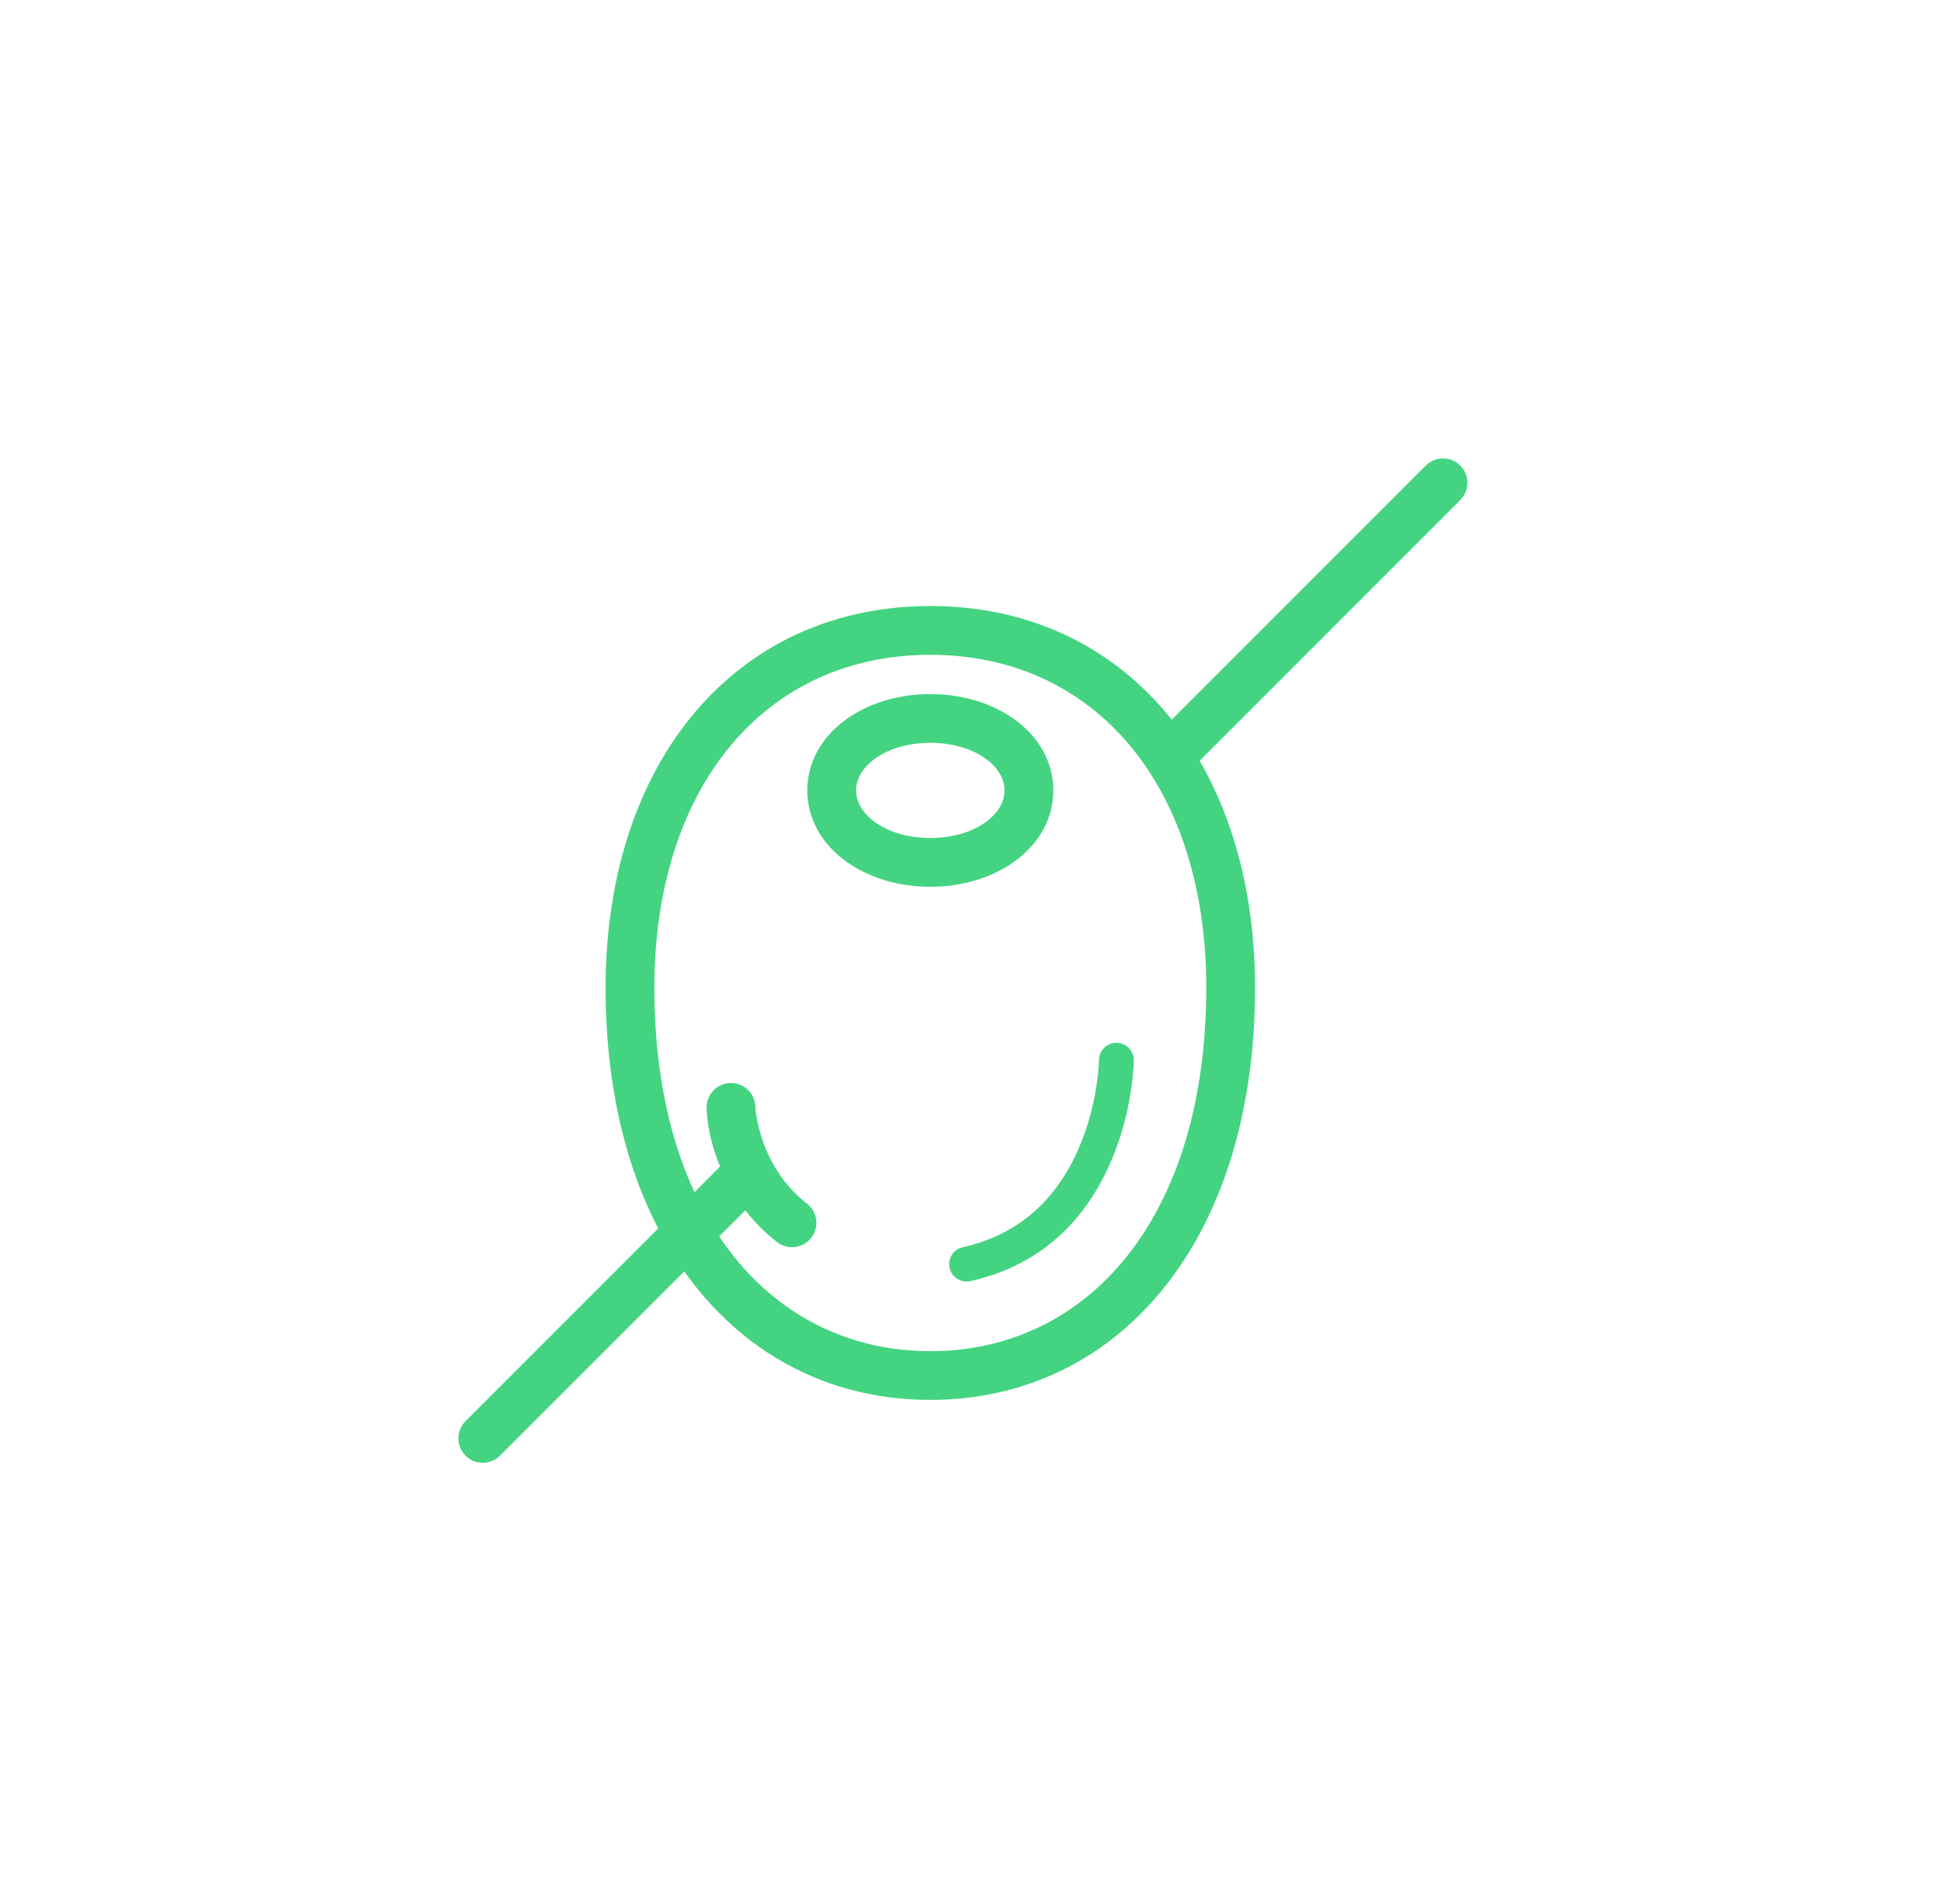 <?xml version="1.0" encoding="UTF-8" standalone="no"?>
<svg width="52px" height="51px" viewBox="0 0 52 51" version="1.1" xmlns="http://www.w3.org/2000/svg" xmlns:xlink="http://www.w3.org/1999/xlink">
    <!-- Generator: Sketch 39.1 (31720) - http://www.bohemiancoding.com/sketch -->
    <title>ico_delicatessen_green</title>
    <desc>Created with Sketch.</desc>
    <defs></defs>
    <g id="supermercado_categoria" stroke="none" stroke-width="1" fill="none" fill-rule="evenodd">
        <g id="Subcategorias_lacteos-y-refrigerados" transform="translate(-77, -197)" fill="#44D481">
            <g id="icon01-copy-22" transform="translate(77, 197)">
                <g id="Group" transform="translate(12, 12)">
                    <path d="M0.471,26.068 C0.216,26.323 0.216,26.737 0.471,26.992 C0.726,27.247 1.14,27.247 1.395,26.992 L8.52,19.867 C8.776,19.612 8.776,19.198 8.52,18.943 C8.265,18.688 7.852,18.688 7.596,18.943 L0.471,26.068 Z" id="Stroke-1"></path>
                    <path d="M19.072,7.596 C18.817,7.852 18.817,8.265 19.072,8.52 C19.327,8.776 19.74,8.776 19.996,8.52 L27.121,1.395 C27.376,1.14 27.376,0.726 27.121,0.471 C26.866,0.216 26.452,0.216 26.197,0.471 L19.072,7.596 Z" id="Stroke-3"></path>
                    <path d="M10.935,9.172 C10.935,8.505 11.766,7.898 12.924,7.898 C14.081,7.898 14.912,8.505 14.912,9.172 C14.912,9.841 14.081,10.447 12.924,10.447 C11.766,10.447 10.935,9.841 10.935,9.172 Z M16.219,9.172 C16.219,7.678 14.73,6.592 12.924,6.592 C11.118,6.592 9.628,7.678 9.628,9.172 C9.628,10.667 11.117,11.754 12.924,11.754 C14.73,11.754 16.219,10.667 16.219,9.172 Z M5.531,14.461 C5.531,9.073 8.499,5.54 12.923,5.54 C17.347,5.54 20.316,9.072 20.316,14.461 C20.316,20.623 17.143,24.193 12.923,24.193 C8.704,24.193 5.531,20.623 5.531,14.461 Z M21.623,14.461 C21.623,8.396 18.124,4.233 12.923,4.233 C7.723,4.233 4.224,8.396 4.224,14.461 C4.224,21.313 7.946,25.499 12.923,25.499 C17.901,25.499 21.623,21.313 21.623,14.461 Z" id="Stroke-5"></path>
                    <path d="M17.356,17.198 C17.251,17.814 17.068,18.43 16.789,18.999 C16.183,20.238 15.218,21.088 13.794,21.407 C13.542,21.463 13.384,21.712 13.44,21.964 C13.496,22.215 13.746,22.374 13.997,22.317 C15.718,21.933 16.904,20.888 17.627,19.41 C17.949,18.752 18.157,18.053 18.276,17.354 C18.347,16.933 18.373,16.603 18.375,16.404 C18.378,16.146 18.171,15.935 17.914,15.933 C17.656,15.93 17.445,16.137 17.442,16.394 C17.44,16.547 17.418,16.829 17.356,17.198 Z" id="Stroke-7"></path>
                    <path d="M7.733,20.085 C8.02,20.531 8.379,20.931 8.816,21.271 C9.101,21.493 9.511,21.441 9.733,21.156 C9.954,20.872 9.903,20.461 9.618,20.24 C9.301,19.993 9.041,19.703 8.831,19.378 C8.583,18.992 8.417,18.576 8.319,18.16 C8.261,17.915 8.239,17.731 8.237,17.643 C8.226,17.282 7.924,16.999 7.563,17.01 C7.203,17.021 6.92,17.323 6.931,17.683 C6.95,18.309 7.158,19.194 7.733,20.085 Z" id="Stroke-9"></path>
                </g>
            </g>
        </g>
    </g>
</svg>